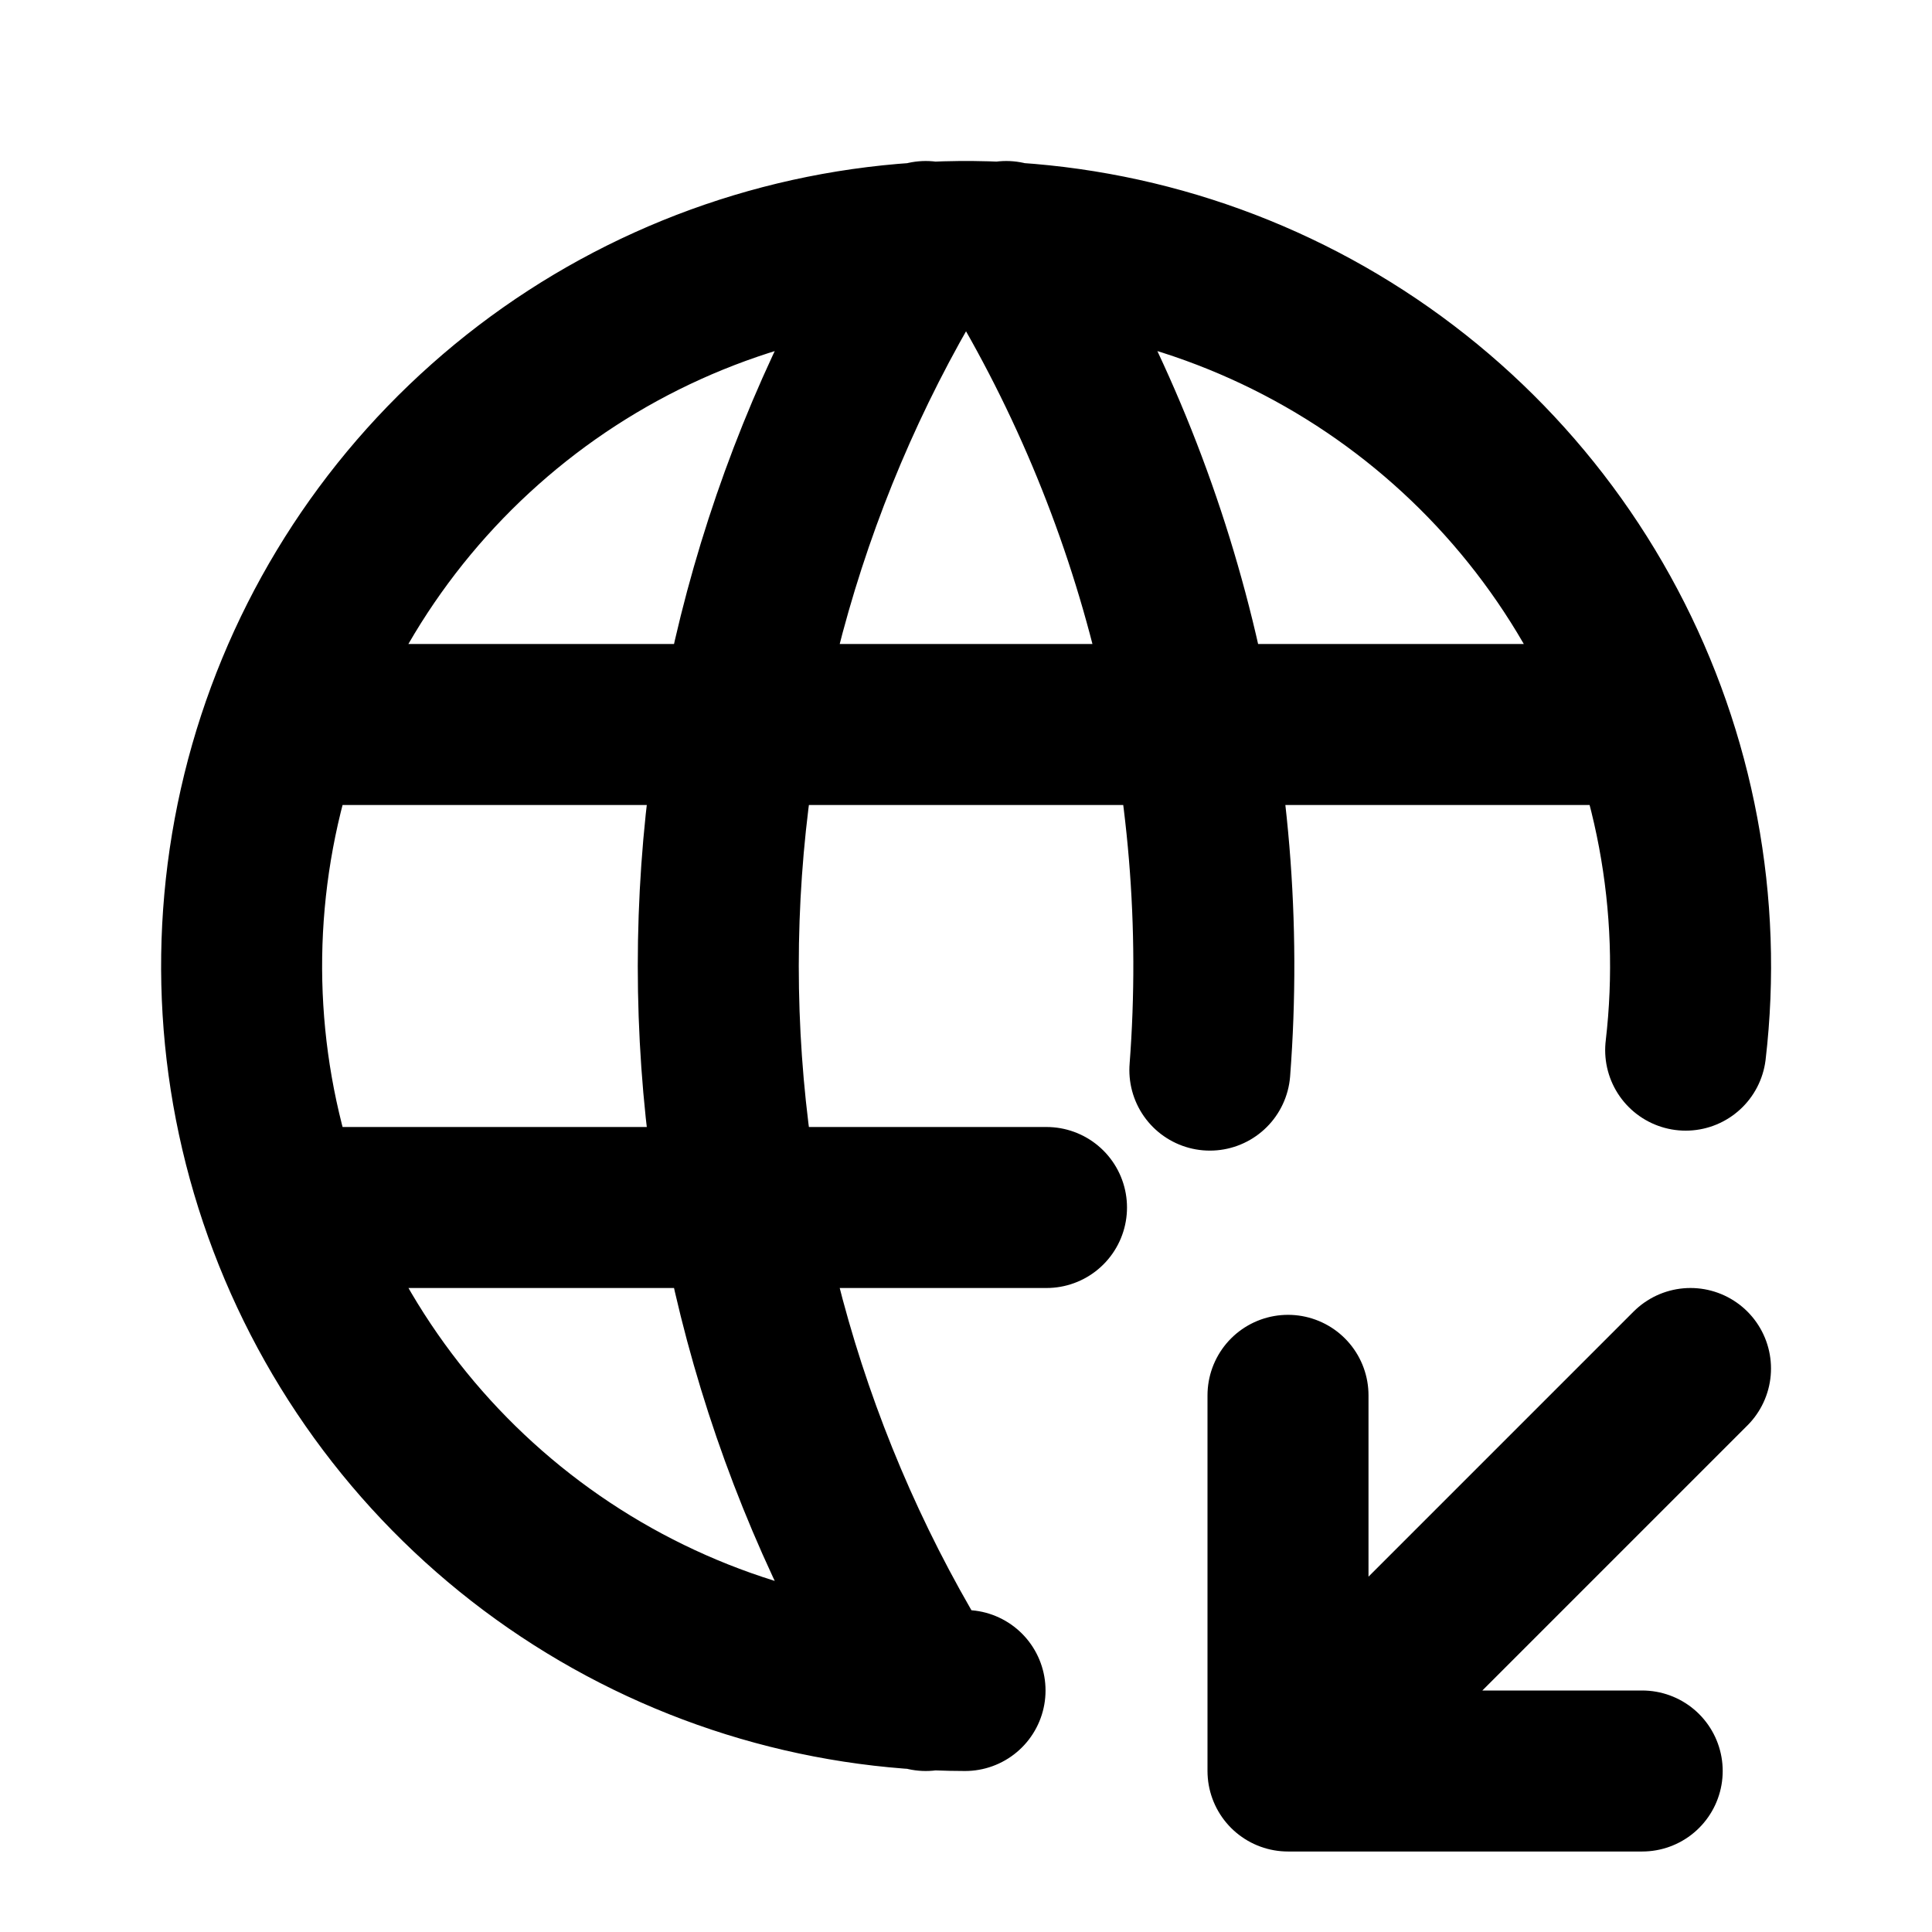 <svg xmlns="http://www.w3.org/2000/svg" width="18" height="18" viewBox="0 0 18 18" fill="none">
  <path d="M15.705 9.784C15.864 8.425 15.606 7.05 14.966 5.841C14.326 4.632 13.333 3.646 12.12 3.014C10.907 2.382 9.53 2.133 8.173 2.301C6.815 2.469 5.54 3.045 4.518 3.954C3.495 4.863 2.772 6.061 2.446 7.389C2.12 8.718 2.204 10.114 2.69 11.393C3.175 12.672 4.037 13.774 5.162 14.552C6.287 15.33 7.623 15.748 8.991 15.75M2.7 6.75H15.3M2.7 11.25H9.75M8.625 2.25C7.362 4.275 6.692 6.613 6.692 9C6.692 11.387 7.362 13.725 8.625 15.75M9.375 2.25C10.815 4.555 11.479 7.261 11.272 9.97M12 16.5L15.75 12.75M12 16.5H15.3M12 16.5V13" stroke="currentColor" stroke-width="1.5" stroke-linecap="round" stroke-linejoin="round"/>
</svg>
